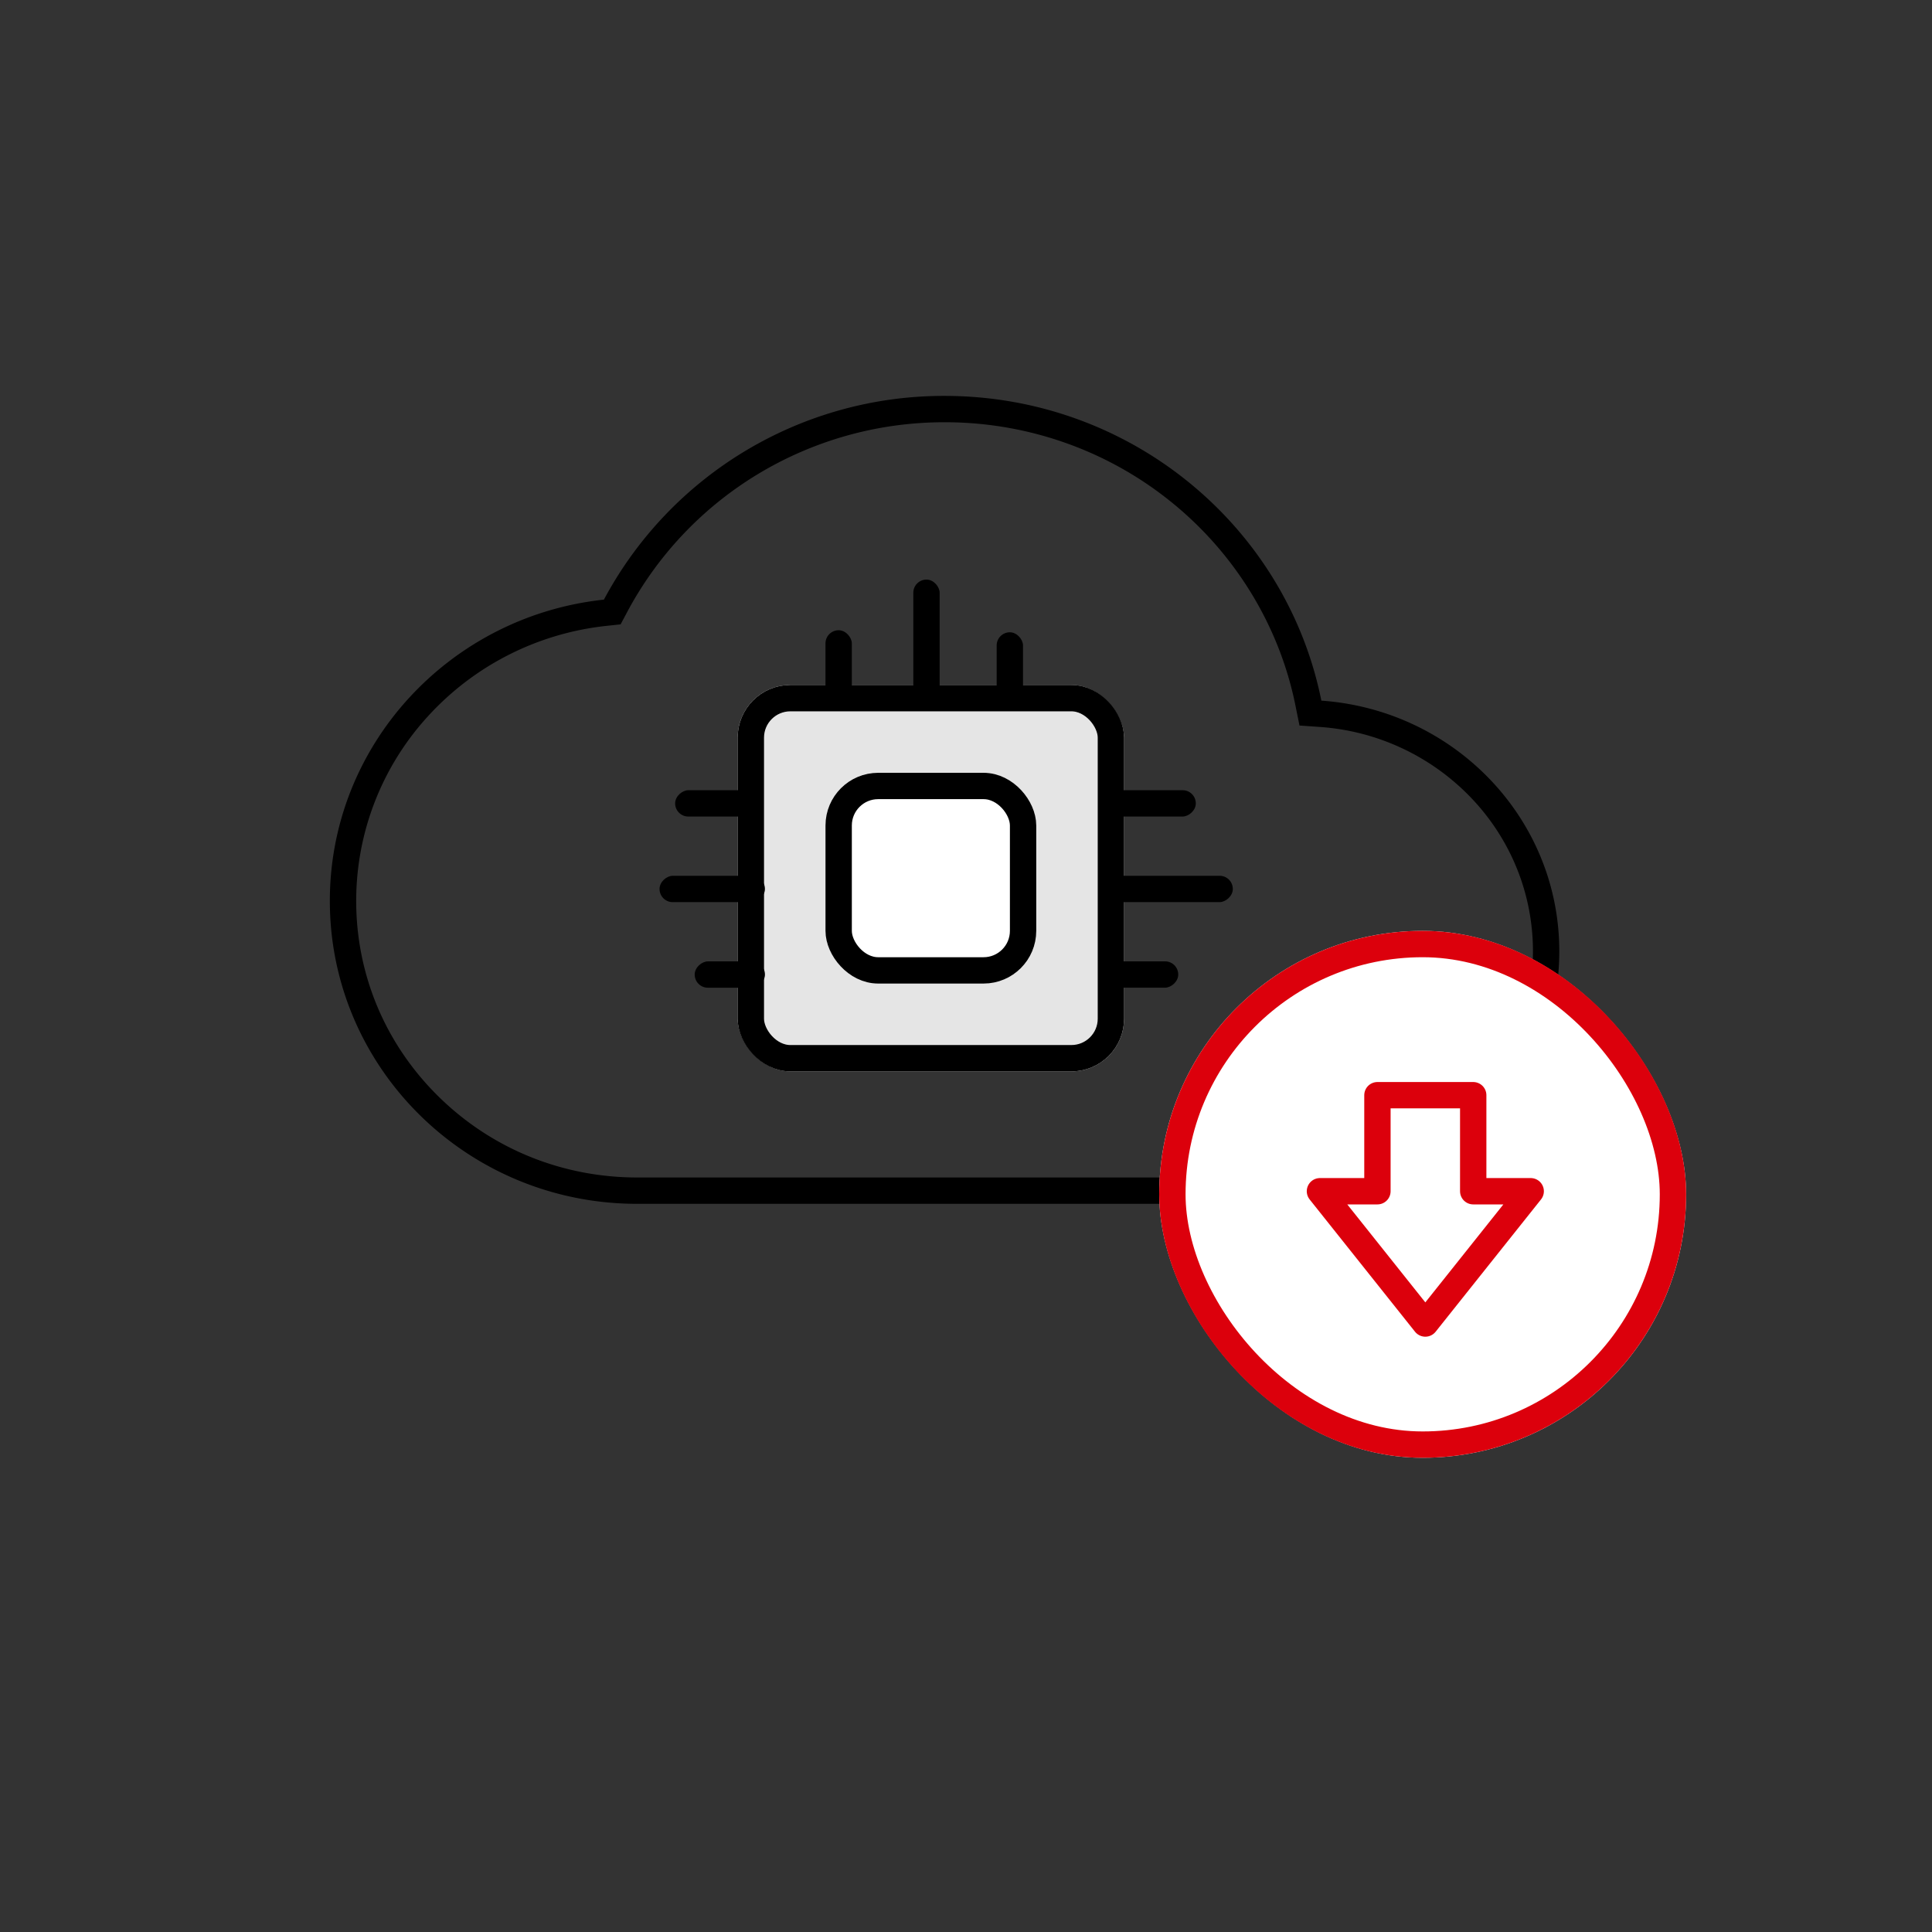 <svg xmlns="http://www.w3.org/2000/svg" width="110" height="110" viewBox="0 0 110 110">
    <rect x="0" y="0" width="110" height="110" fill="#333333" stroke="none"/>
    <g data-name="그룹 7634">
        <g data-name="사각형 5714" transform="translate(42 39)" style="stroke-width:1.5px;stroke:#000;fill:#e5e5e5">
            <rect width="22" height="22" rx="3" style="stroke:none"/>
            <rect x=".75" y=".75" width="20.5" height="20.5" rx="2.25" style="fill:none"/>
        </g>
        <g data-name="사각형 5715" transform="translate(47 44)" style="stroke-width:1.5px;stroke:#000;fill:#fff">
            <rect width="12" height="12" rx="3" style="stroke:none"/>
            <rect x=".75" y=".75" width="10.5" height="10.5" rx="2.25" style="fill:none"/>
        </g>
        <g data-name="그룹 7567">
            <g data-name="그룹 7632" transform="rotate(180 29.123 20.577)">
                <rect data-name="사각형 5870" width="1.5" height="4" rx=".75" transform="translate(0 1.154)"/>
                <rect data-name="사각형 5868" width="1.5" height="7" rx=".75" transform="translate(4.746 1.155)"/>
                <rect data-name="사각형 5866" width="1.5" height="4" rx=".75" transform="translate(9.747 1.271)"/>
            </g>
            <g data-name="그룹 7643" transform="rotate(90 -1.161 43.83)">
                <rect data-name="사각형 5870" width="1.5" height="5" rx=".75" transform="translate(0 -.771)"/>
                <rect data-name="사각형 5868" width="1.5" height="6" rx=".75" transform="translate(4.873 -.883)"/>
                <rect data-name="사각형 5866" width="1.5" height="4" rx=".75" transform="translate(9.746 -.884)"/>
            </g>
            <g data-name="그룹 7644" transform="rotate(90 11.6 56.591)">
                <rect data-name="사각형 5870" width="1.5" height="5" rx=".75" transform="translate(0 .107)"/>
                <rect data-name="사각형 5868" width="1.5" height="7" rx=".75" transform="translate(4.872 -2)"/>
                <rect data-name="사각형 5866" width="1.5" height="4" rx=".75" transform="translate(9.744 1.107)"/>
            </g>
        </g>
    </g>
    <g data-name="352272_cloud_icon">
        <g data-name="패스 3961" style="fill:none">
            <path d="M56.452 25.351A21.97 21.97 0 0 0 15.6 19.6 17.24 17.24 0 0 0 17.5 54h37.917a14.337 14.337 0 0 0 1.035-28.649z" style="stroke:none" transform="translate(18.78 14.541)"/>
            <path d="M35 9.5a20.516 20.516 0 0 0-10.704 2.998 20.367 20.367 0 0 0-7.367 7.807l-.374.703-.792.084c-3.898.416-7.5 2.23-10.142 5.11A15.572 15.572 0 0 0 1.5 36.75c0 4.205 1.661 8.158 4.677 11.13C9.2 50.86 13.22 52.5 17.5 52.5h37.917c7.214 0 13.083-5.776 13.083-12.875 0-3.265-1.252-6.37-3.525-8.747a13.189 13.189 0 0 0-8.628-4.031l-1.14-.08-.226-1.121c-.9-4.486-3.374-8.576-6.968-11.519a20.374 20.374 0 0 0-5.973-3.397A20.58 20.58 0 0 0 35 9.5M35 8c10.617 0 19.469 7.46 21.452 17.35C64.006 25.884 70 32.036 70 39.626 70 47.56 63.467 54 55.417 54H17.5C7.831 54 0 46.28 0 36.75c0-8.898 6.84-16.215 15.604-17.15A21.934 21.934 0 0 1 35 8z" style="fill:#000;stroke:none" transform="translate(18.78 14.541)"/>
        </g>
        <g data-name="사각형 6116" transform="translate(66.001 53)" style="stroke:#dc000c;stroke-width:1.5px;fill:#fff">
            <rect width="30" height="30" rx="15" style="stroke:none"/>
            <rect x=".75" y=".75" width="28.5" height="28.5" rx="14.25" style="fill:none"/>
        </g>
        <path data-name="합치기 2" d="M3.273 13V7.532H0L6 0l6 7.532H8.727V13z" transform="rotate(180 43.576 37.678)" style="stroke-linejoin:round;stroke:#dc000c;fill:none;stroke-width:1.5px"/>
    </g>
</svg>
